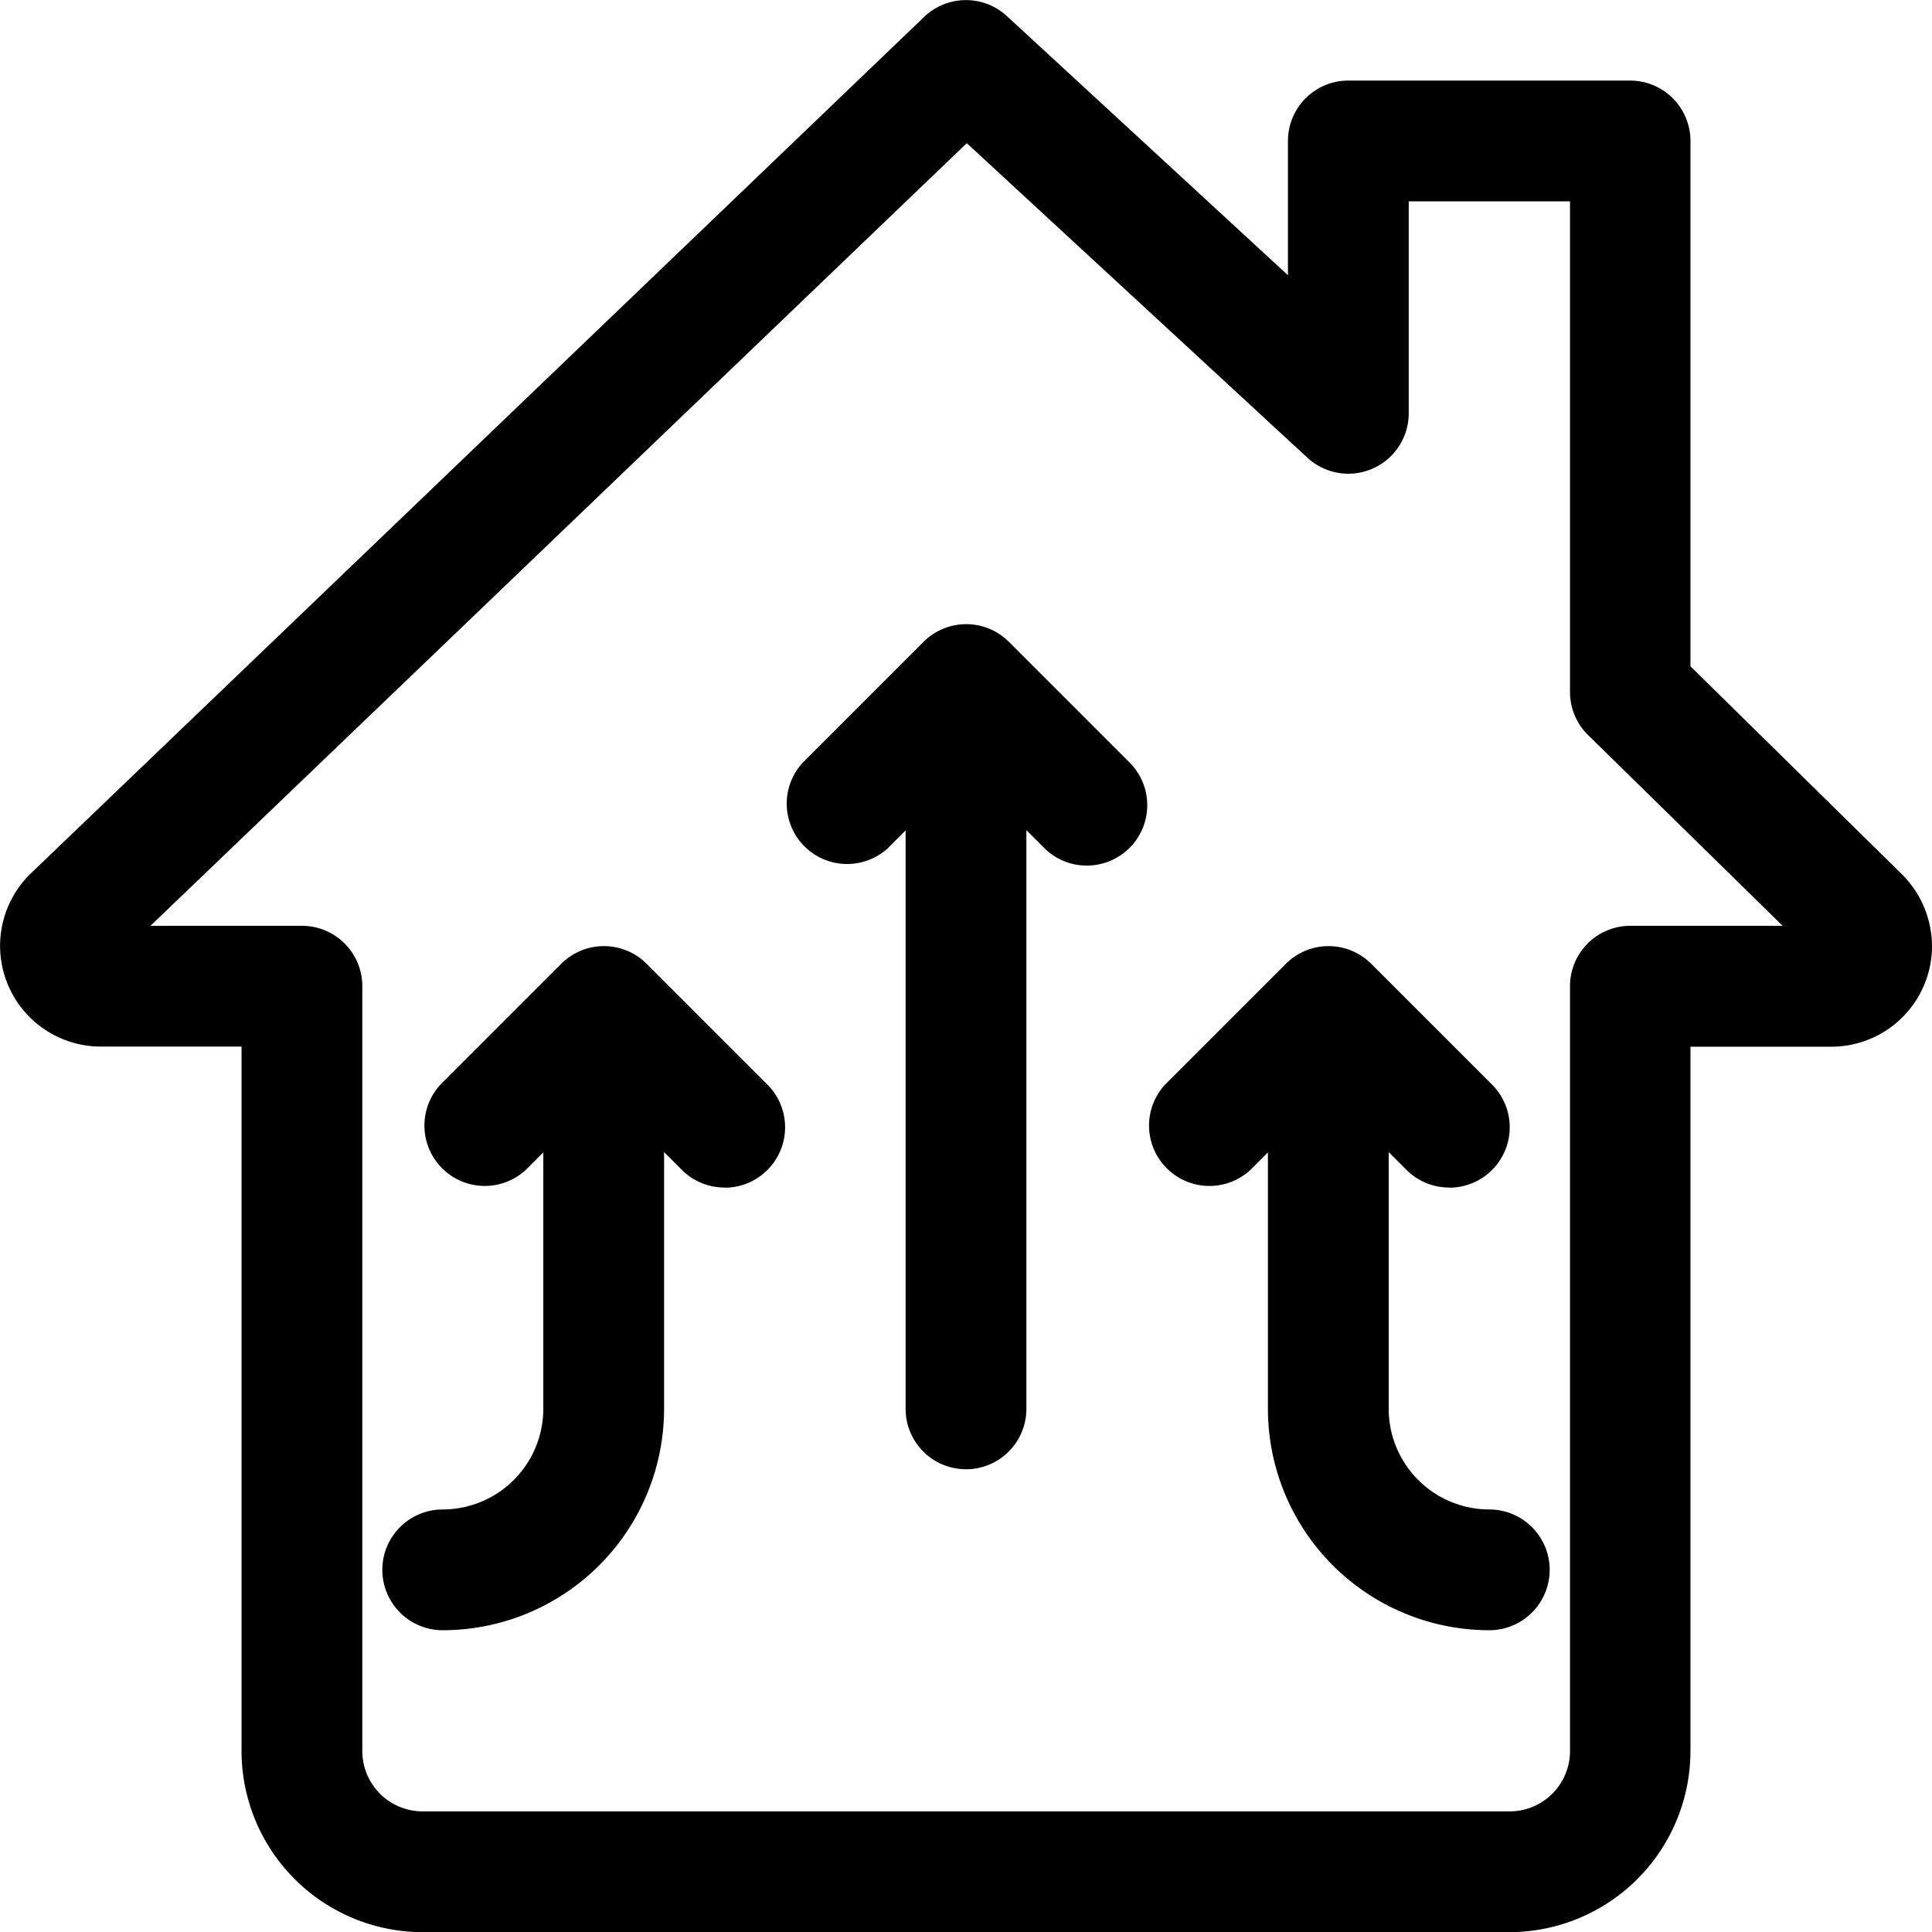 <svg xmlns="http://www.w3.org/2000/svg" width="12.158" height="12.159" viewBox="0 0 12.158 12.159">
  <g id="vent" transform="translate(0 0.001)">
    <g id="Group_2664" data-name="Group 2664" transform="translate(7.979 6.079)">
      <path id="Path_110" data-name="Path 110" d="M17.143,16.179a1.394,1.394,0,0,1-1.393-1.393V12.38a.38.38,0,0,1,.76,0v2.406a.634.634,0,0,0,.633.633.38.38,0,0,1,0,.76Z" transform="translate(-15.75 -12)"/>
    </g>
    <g id="Group_2665" data-name="Group 2665" transform="translate(2.406 6.079)">
      <path id="Path_111" data-name="Path 111" d="M5.13,16.179a.38.38,0,0,1,0-.76.634.634,0,0,0,.633-.633V12.38a.38.38,0,0,1,.76,0v2.406A1.394,1.394,0,0,1,5.13,16.179Z" transform="translate(-4.75 -12)"/>
    </g>
    <g id="Group_2666" data-name="Group 2666" transform="translate(5.699 4.306)">
      <path id="Path_112" data-name="Path 112" d="M11.63,13.439a.38.38,0,0,1-.38-.38V8.88a.38.38,0,0,1,.76,0v4.179A.38.38,0,0,1,11.63,13.439Z" transform="translate(-11.25 -8.5)"/>
    </g>
    <g id="Group_2667" data-name="Group 2667" transform="translate(4.939 3.926)">
      <path id="Path_113" data-name="Path 113" d="M11.649,9.27a.377.377,0,0,1-.268-.111l-.491-.491-.491.491a.38.38,0,0,1-.537-.537l.76-.76a.38.38,0,0,1,.537,0l.76.76a.38.38,0,0,1-.268.648Z" transform="translate(-9.749 -7.75)"/>
    </g>
    <g id="Group_2668" data-name="Group 2668" transform="translate(7.219 5.952)">
      <path id="Path_114" data-name="Path 114" d="M16.149,13.269a.377.377,0,0,1-.268-.111l-.491-.491-.491.491a.38.38,0,0,1-.537-.537l.76-.76a.38.38,0,0,1,.537,0l.76.76a.38.38,0,0,1-.268.649Z" transform="translate(-14.249 -11.749)"/>
    </g>
    <g id="Group_2669" data-name="Group 2669" transform="translate(2.659 5.952)">
      <path id="Path_115" data-name="Path 115" d="M7.149,13.269a.377.377,0,0,1-.268-.111l-.491-.491-.491.491a.38.38,0,0,1-.537-.537l.76-.76a.38.38,0,0,1,.537,0l.76.76a.38.38,0,0,1-.268.649Z" transform="translate(-5.249 -11.749)"/>
    </g>
    <g id="Group_2670" data-name="Group 2670" transform="translate(0 -0.001)">
      <path id="Path_116" data-name="Path 116" d="M9.5,12.158H2.66a1.141,1.141,0,0,1-1.14-1.14V6.585H.633A.634.634,0,0,1,.189,5.5L5.816.105A.38.38,0,0,1,6.336.1L8.105,1.731V.886a.38.38,0,0,1,.38-.38h1.773a.38.38,0,0,1,.38.38V4.192L11.968,5.5a.641.641,0,0,1,.19.453.634.634,0,0,1-.633.633h-.887v4.433A1.141,1.141,0,0,1,9.5,12.158ZM.947,5.825H1.9a.38.38,0,0,1,.38.38v4.813a.38.38,0,0,0,.38.38H9.5a.38.38,0,0,0,.38-.38V6.205a.38.38,0,0,1,.38-.38h.958l-1.224-1.2a.379.379,0,0,1-.114-.271V1.266H8.865V2.6a.38.38,0,0,1-.638.279L6.084.9Z" transform="translate(0 0.001)"/>
    </g>
  </g>
</svg>
